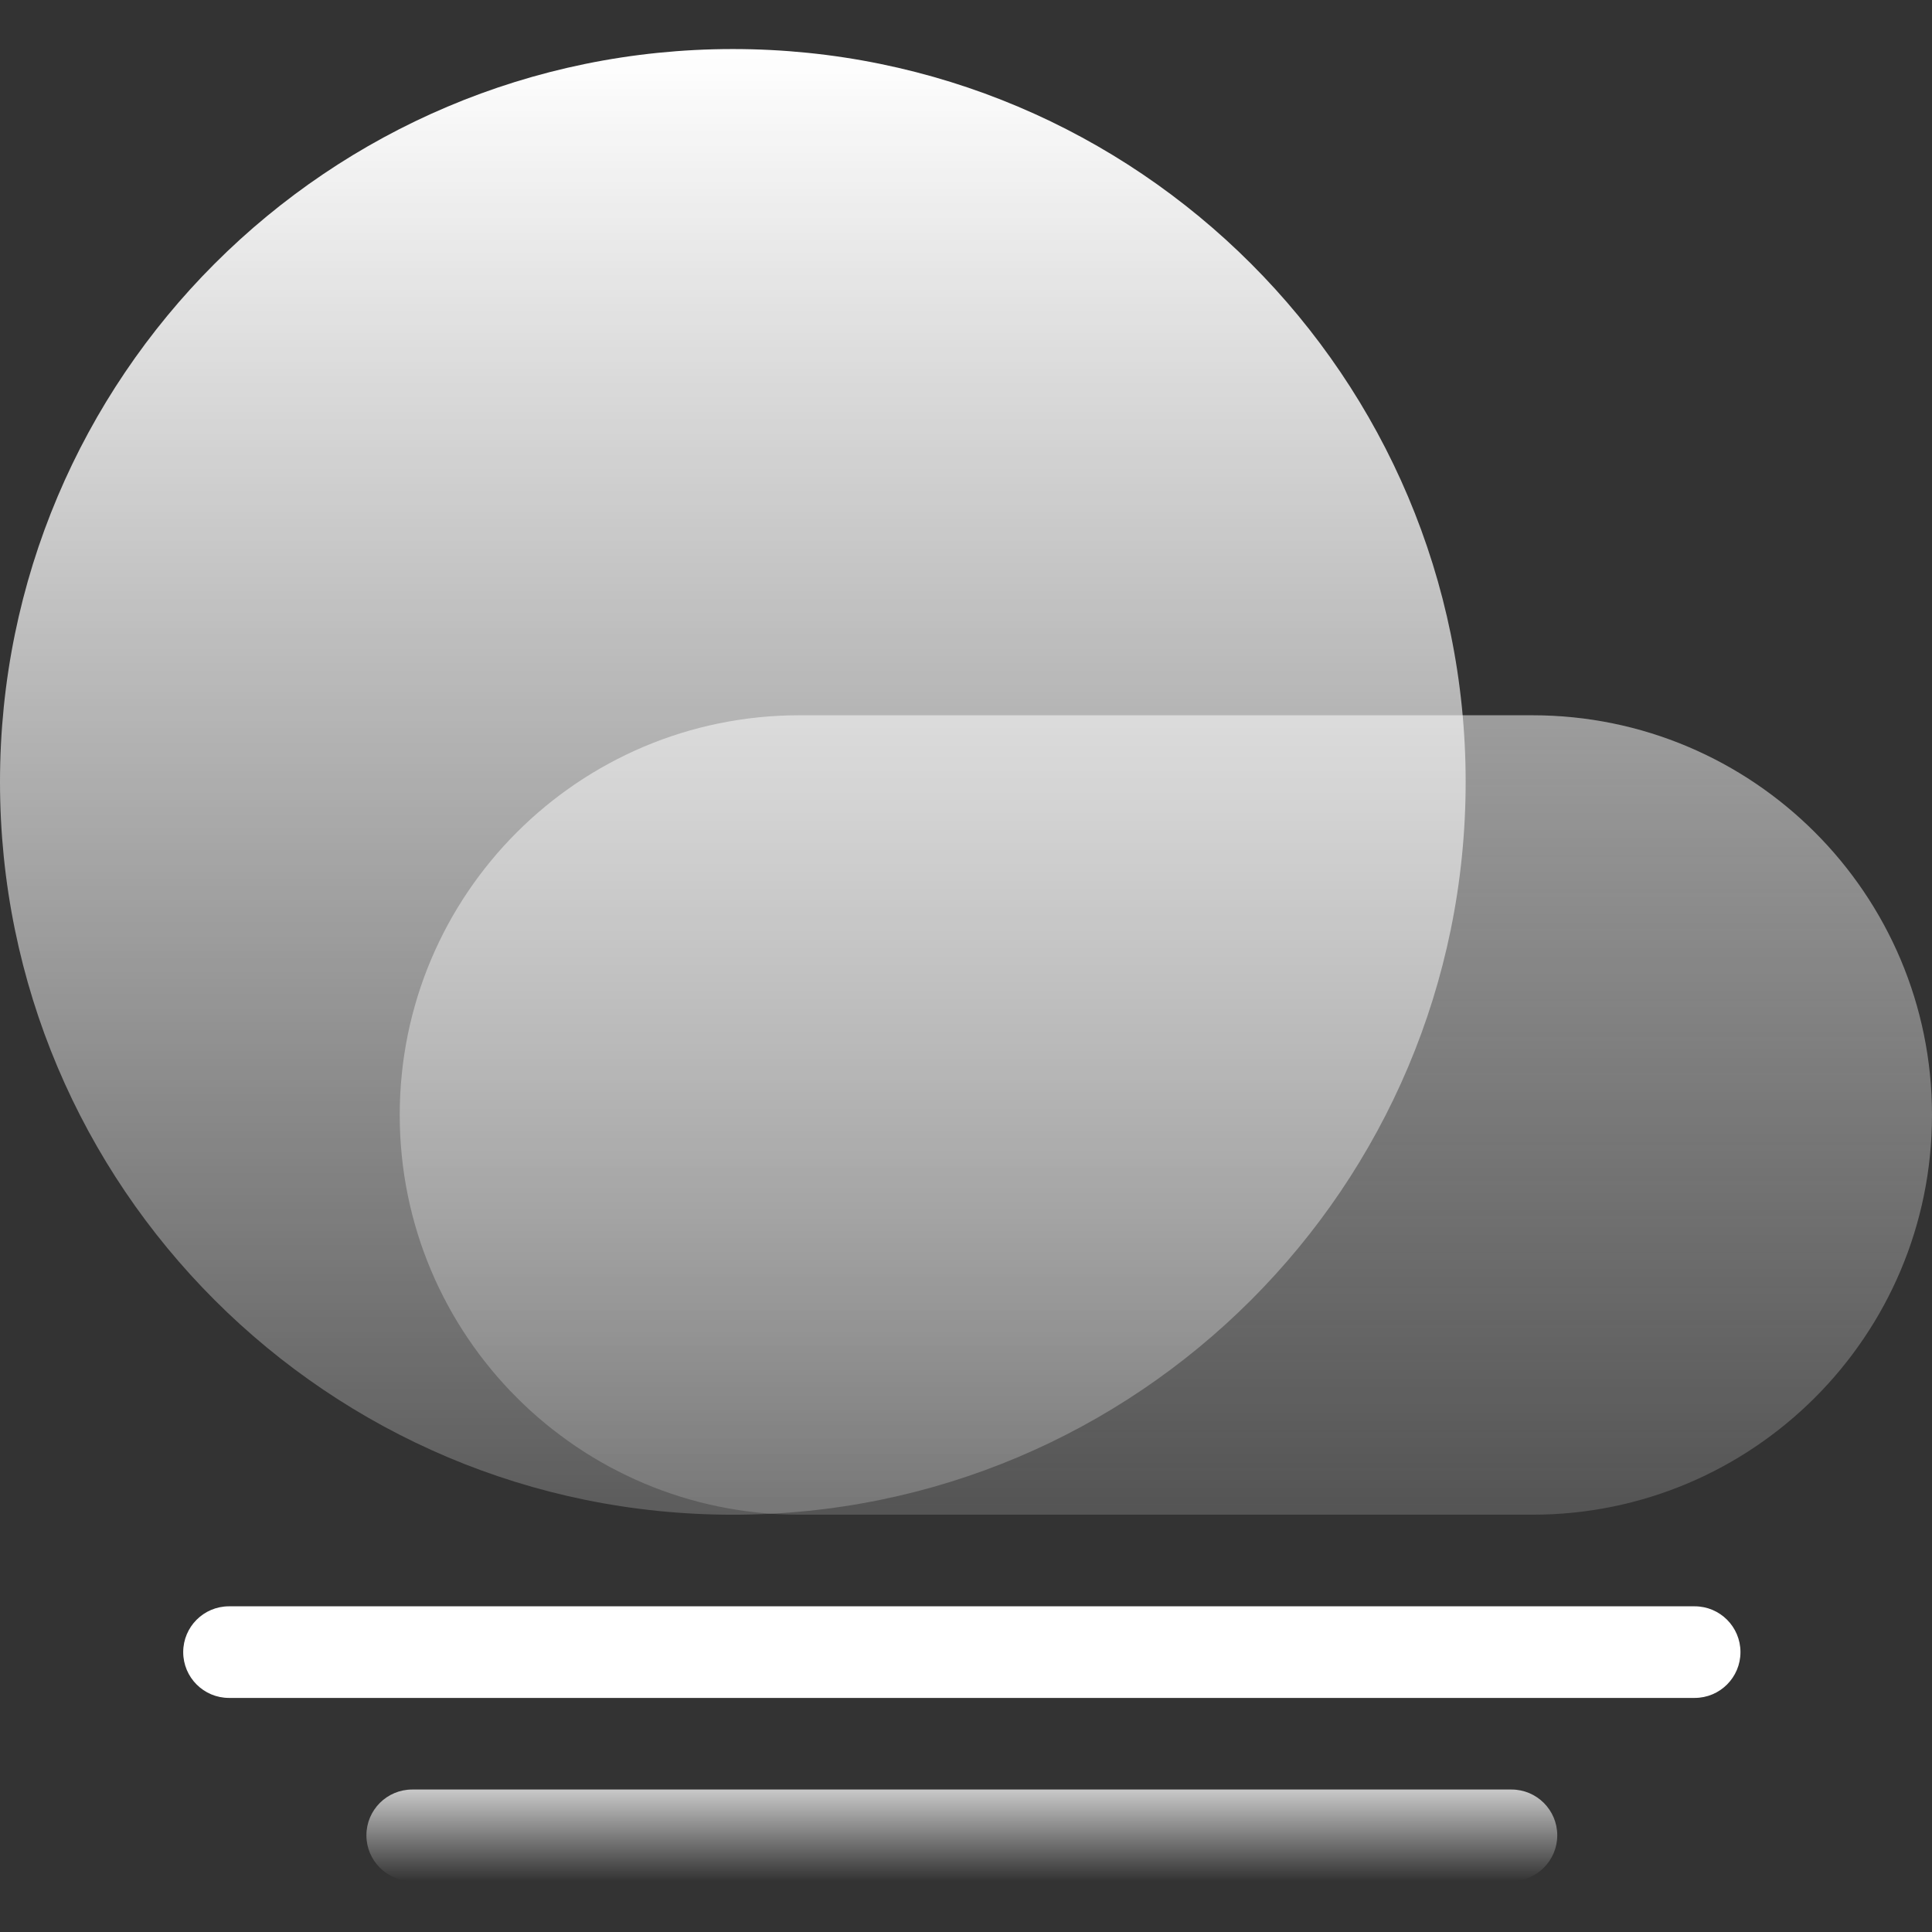 <svg width="512" height="512" viewBox="0 0 512 512" fill="none" xmlns="http://www.w3.org/2000/svg">
<rect x="0" y="0" width="512" height="512" fill="#333333" stroke="none"/>
<path d="M406.069 189.552H211.862C153.358 189.552 105.931 236.979 105.931 295.483C105.931 353.987 153.358 401.414 211.862 401.414H406.069C464.573 401.414 512 353.987 512 295.483C512 236.979 464.573 189.552 406.069 189.552Z" fill="url(#paint0_linear_207_325)"/>
<path d="M194.207 401.414C301.465 401.414 388.414 314.465 388.414 207.207C388.414 99.949 301.465 13 194.207 13C86.949 13 0 99.949 0 207.207C0 314.465 86.949 401.414 194.207 401.414Z" fill="url(#paint1_linear_207_325)"/>
<path d="M449.104 425.69H60.69C53.986 425.69 48.552 431.124 48.552 437.828C48.552 444.531 53.986 449.966 60.69 449.966H449.104C455.807 449.966 461.242 444.531 461.242 437.828C461.242 431.124 455.807 425.69 449.104 425.69Z" fill="url(#paint2_linear_207_325)"/>
<path d="M400.552 474.242H109.242C102.538 474.242 97.104 479.676 97.104 486.38C97.104 493.083 102.538 498.517 109.242 498.517H400.552C407.256 498.517 412.69 493.083 412.69 486.38C412.69 479.676 407.256 474.242 400.552 474.242Z" fill="url(#paint3_linear_207_325)"/>
<defs>
<linearGradient id="paint0_linear_207_325" x1="256" y1="13" x2="256" y2="498.517" gradientUnits="userSpaceOnUse">
<stop stop-color="#D9D9D9"/>
<stop offset="1" stop-color="#D9D9D9" stop-opacity="0"/>
</linearGradient>
<linearGradient id="paint1_linear_207_325" x1="256" y1="13" x2="256" y2="498.517" gradientUnits="userSpaceOnUse">
<stop stop-color="white"/>
<stop offset="1" stop-color="white" stop-opacity="0"/>
</linearGradient>
<linearGradient id="paint2_linear_207_325" x1="254.897" y1="425.69" x2="254.897" y2="498.517" gradientUnits="userSpaceOnUse">
<stop offset="0.547" stop-color="white"/>
<stop offset="1" stop-color="white" stop-opacity="0"/>
</linearGradient>
<linearGradient id="paint3_linear_207_325" x1="254.897" y1="425.69" x2="254.897" y2="498.517" gradientUnits="userSpaceOnUse">
<stop offset="0.547" stop-color="white"/>
<stop offset="1" stop-color="white" stop-opacity="0"/>
</linearGradient>
</defs>
</svg>
